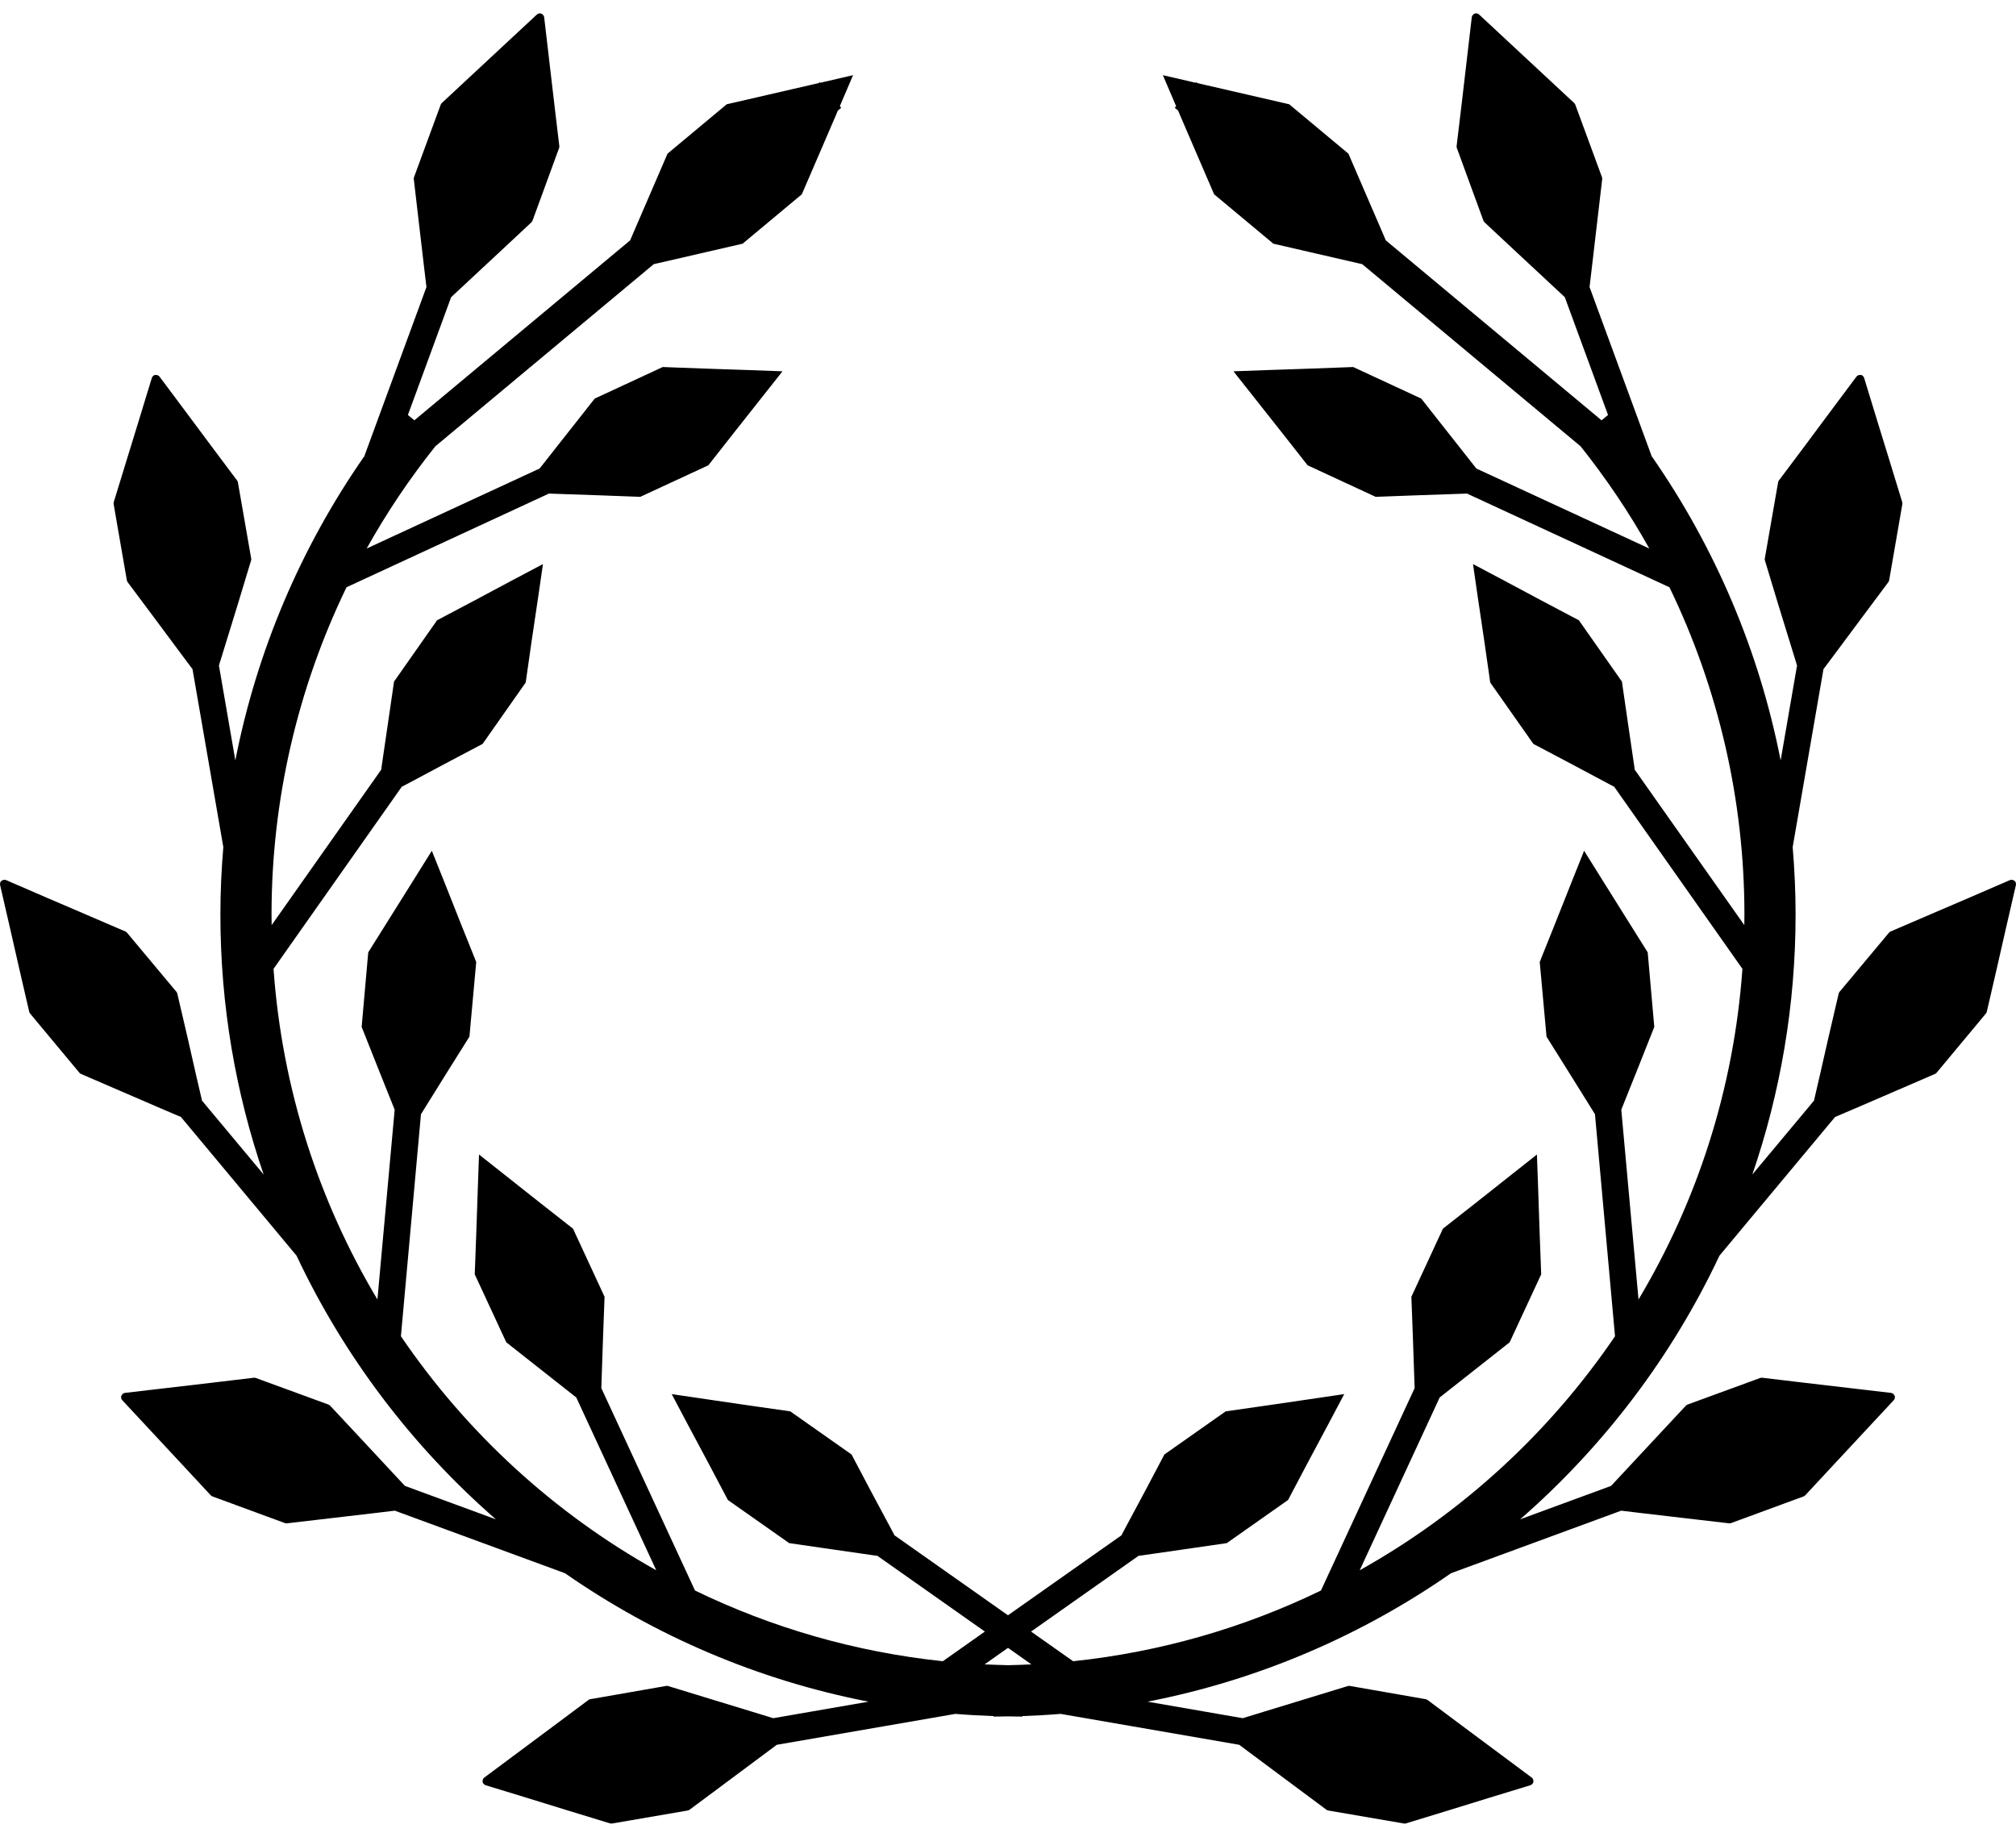 <?xml version="1.0" encoding="UTF-8"?>
<svg width="90px" height="82px" viewBox="0 0 90 82" version="1.1" xmlns="http://www.w3.org/2000/svg" xmlns:xlink="http://www.w3.org/1999/xlink">
    <!-- Generator: Sketch 48.2 (47327) - http://www.bohemiancoding.com/sketch -->
    <title>noun_44841_cc</title>
    <desc>Created with Sketch.</desc>
    <defs></defs>
    <g id="Page-1" stroke="none" stroke-width="1" fill="none" fill-rule="evenodd">
        <g id="noun_44841_cc" fill="#000000" fill-rule="nonzero">
            <path d="M24.086,0.595 C24.08,0.596 24.074,0.598 24.068,0.6 C24.027,0.607 23.989,0.627 23.961,0.656 L22.548,1.97 L21.135,3.285 L19.723,4.6 C19.7,4.622 19.682,4.649 19.672,4.679 L18.483,7.91 C18.472,7.94 18.469,7.972 18.474,8.003 L18.697,9.919 L18.921,11.835 L19.038,12.814 L16.264,20.367 C13.415,24.458 11.458,29.084 10.506,33.947 L9.774,29.709 L10.077,28.726 L10.646,26.879 L11.206,25.029 C11.215,25 11.219,24.97 11.215,24.94 L10.623,21.546 C10.619,21.515 10.608,21.484 10.59,21.458 L9.434,19.914 L8.282,18.367 L7.126,16.819 C7.082,16.757 7,16.727 6.926,16.74 C6.901,16.744 6.877,16.75 6.856,16.763 C6.851,16.767 6.846,16.772 6.842,16.777 C6.81,16.803 6.787,16.84 6.776,16.879 L6.212,18.726 L5.644,20.572 L5.079,22.413 C5.07,22.444 5.069,22.48 5.074,22.511 L5.662,25.9 C5.668,25.931 5.68,25.964 5.699,25.989 L6.851,27.532 L8.002,29.08 L8.594,29.872 L9.97,37.816 C9.885,38.814 9.839,39.82 9.839,40.828 C9.839,44.889 10.521,48.792 11.769,52.432 L9.019,49.136 L8.785,48.129 L8.357,46.25 L7.918,44.367 C7.911,44.337 7.9,44.307 7.881,44.283 L5.671,41.639 C5.652,41.614 5.625,41.596 5.597,41.583 L3.82,40.819 L2.049,40.059 L0.282,39.294 C0.189,39.252 0.063,39.294 0.016,39.383 C0.014,39.393 0.013,39.395 0.011,39.402 C-0.002,39.44 -0.004,39.484 0.007,39.523 L0.44,41.402 L0.869,43.286 L1.303,45.164 C1.31,45.195 1.324,45.224 1.345,45.248 L3.55,47.896 C3.571,47.92 3.595,47.935 3.625,47.947 L5.396,48.712 L7.168,49.477 L8.077,49.864 L13.238,56.055 C15.367,60.575 18.413,64.58 22.137,67.826 L18.077,66.334 L17.373,65.579 L16.058,64.167 L14.739,62.754 C14.718,62.732 14.692,62.714 14.664,62.703 L11.429,61.519 C11.399,61.507 11.367,61.502 11.336,61.505 L9.419,61.733 L7.503,61.957 L5.587,62.181 C5.486,62.191 5.401,62.289 5.405,62.391 C5.406,62.401 5.408,62.403 5.41,62.41 C5.417,62.45 5.437,62.488 5.466,62.517 L6.781,63.929 L8.096,65.342 L9.41,66.755 C9.432,66.778 9.46,66.796 9.49,66.806 L12.72,67.994 C12.75,68.004 12.782,68.008 12.814,68.004 L14.73,67.781 L16.646,67.557 L17.625,67.44 L25.224,70.233 C29.222,73.016 33.816,75.002 38.772,75.967 L34.52,76.704 L33.532,76.401 L31.685,75.837 L29.839,75.272 C29.81,75.262 29.781,75.258 29.751,75.262 L26.357,75.855 C26.325,75.855 26.294,75.874 26.268,75.892 L24.72,77.048 L23.173,78.199 L21.625,79.351 C21.542,79.41 21.518,79.535 21.574,79.621 C21.578,79.631 21.583,79.631 21.588,79.635 C21.614,79.666 21.651,79.69 21.69,79.7 L23.536,80.264 L25.378,80.833 L27.224,81.397 C27.254,81.407 27.286,81.408 27.317,81.407 L30.711,80.824 C30.742,80.814 30.77,80.801 30.795,80.782 L32.343,79.631 L33.89,78.479 L34.678,77.892 L42.65,76.512 C43.216,76.559 43.784,76.59 44.357,76.61 L44.357,76.633 C44.571,76.633 44.786,76.623 45,76.623 C45.214,76.623 45.429,76.633 45.643,76.633 L45.643,76.61 C46.216,76.59 46.784,76.559 47.35,76.512 L55.322,77.892 L56.11,78.479 L57.657,79.631 L59.205,80.782 C59.23,80.801 59.258,80.818 59.289,80.824 L62.683,81.407 C62.714,81.417 62.746,81.407 62.776,81.397 L64.622,80.833 L66.464,80.264 L68.31,79.7 C68.35,79.689 68.386,79.666 68.413,79.635 C68.418,79.635 68.423,79.625 68.427,79.621 C68.482,79.535 68.458,79.41 68.375,79.351 L66.827,78.199 L65.28,77.048 L63.732,75.892 C63.706,75.874 63.675,75.859 63.643,75.855 L60.249,75.262 C60.219,75.262 60.19,75.263 60.161,75.272 L58.315,75.837 L56.468,76.401 L55.48,76.704 L51.228,75.967 C56.184,75.002 60.778,73.016 64.776,70.233 L72.375,67.44 L73.354,67.557 L75.27,67.781 L77.186,68.004 C77.218,68.004 77.25,68.005 77.28,67.994 L80.51,66.806 C80.54,66.796 80.568,66.778 80.59,66.755 L81.904,65.342 L83.219,63.929 L84.534,62.517 C84.563,62.488 84.583,62.45 84.59,62.41 C84.592,62.4 84.593,62.398 84.595,62.391 C84.6,62.289 84.514,62.191 84.413,62.181 L82.497,61.957 L80.581,61.733 L78.665,61.505 C78.633,61.505 78.601,61.505 78.571,61.519 L75.336,62.703 C75.308,62.714 75.282,62.732 75.261,62.754 L73.942,64.167 L72.627,65.579 L71.923,66.334 L67.863,67.826 C71.587,64.58 74.633,60.575 76.762,56.055 L81.923,49.864 L82.832,49.477 L84.604,48.712 L86.376,47.947 C86.405,47.935 86.43,47.92 86.45,47.896 L88.655,45.248 C88.676,45.224 88.69,45.195 88.697,45.164 L89.131,43.286 L89.56,41.402 L89.993,39.523 C90.004,39.484 90.002,39.44 89.988,39.402 C89.987,39.392 89.985,39.389 89.983,39.383 C89.936,39.292 89.81,39.252 89.718,39.294 L87.951,40.059 L86.179,40.819 L84.403,41.583 C84.374,41.596 84.348,41.614 84.328,41.639 L82.119,44.283 C82.1,44.307 82.088,44.337 82.081,44.367 L81.643,46.25 L81.214,48.129 L80.981,49.136 L78.23,52.432 C79.478,48.792 80.16,44.889 80.16,40.828 C80.16,39.82 80.114,38.814 80.03,37.816 L81.405,29.872 L81.997,29.08 L83.149,27.532 L84.3,25.989 C84.32,25.964 84.332,25.931 84.338,25.9 L84.925,22.511 C84.931,22.48 84.929,22.444 84.92,22.413 L84.356,20.572 L83.787,18.726 L83.223,16.879 C83.212,16.84 83.189,16.803 83.158,16.777 C83.154,16.772 83.149,16.767 83.144,16.763 C83.122,16.749 83.099,16.744 83.074,16.74 C82.999,16.727 82.918,16.756 82.873,16.819 L81.717,18.367 L80.566,19.914 L79.409,21.457 C79.391,21.483 79.381,21.515 79.377,21.546 L78.785,24.94 C78.781,24.97 78.785,25 78.794,25.029 L79.353,26.879 L79.922,28.726 L80.225,29.709 L79.493,33.947 C78.542,29.084 76.584,24.458 73.736,20.367 L70.962,12.814 L71.078,11.835 L71.302,9.919 L71.526,8.003 C71.53,7.972 71.527,7.94 71.517,7.91 L70.328,4.679 C70.317,4.649 70.3,4.622 70.277,4.6 L68.864,3.285 L67.451,1.97 L66.039,0.656 C66.01,0.627 65.972,0.607 65.932,0.6 C65.926,0.598 65.919,0.597 65.913,0.595 C65.811,0.59 65.713,0.675 65.703,0.777 L65.48,2.693 L65.256,4.609 L65.027,6.525 C65.024,6.556 65.029,6.589 65.041,6.618 L66.225,9.853 C66.237,9.882 66.254,9.907 66.277,9.928 L67.689,11.247 L69.102,12.562 L69.857,13.266 L71.787,18.525 L71.498,18.763 L61.866,10.73 L61.727,10.404 L60.962,8.632 L60.197,6.86 L57.554,4.655 L55.675,4.222 L53.792,3.788 L53.452,3.709 L53.4,3.667 L53.377,3.695 L51.913,3.355 L52.505,4.739 L52.445,4.814 L52.594,4.935 L52.673,5.126 L53.438,6.902 L54.202,8.674 L56.846,10.879 L58.729,11.313 L60.608,11.746 L60.813,11.793 L70.561,19.923 C71.712,21.367 72.738,22.892 73.629,24.487 L65.908,20.916 L65.806,20.786 L64.612,19.271 L63.447,17.793 L60.412,16.385 L58.529,16.455 L56.598,16.52 L55.065,16.576 L56.016,17.779 L57.214,19.294 L58.375,20.772 L61.414,22.18 L63.298,22.11 L65.223,22.044 L65.494,22.035 L74.529,26.217 C76.719,30.742 77.876,35.735 77.876,40.828 C77.876,40.985 77.873,41.142 77.871,41.299 L72.98,34.362 L72.957,34.199 L72.677,32.287 L72.407,30.427 L70.486,27.691 L68.817,26.809 L67.116,25.9 L65.759,25.182 L65.978,26.698 L66.262,28.609 L66.528,30.469 L68.454,33.21 L70.123,34.091 L71.82,34.996 L72.062,35.122 L77.787,43.252 C77.404,48.621 75.76,53.641 73.148,58.012 L72.379,49.541 L72.44,49.387 L73.158,47.593 L73.852,45.844 L73.558,42.516 L72.556,40.917 L71.531,39.28 L70.719,37.98 L70.151,39.401 L69.437,41.201 L68.738,42.945 L69.041,46.278 L70.043,47.877 L71.06,49.509 L71.204,49.742 L72.099,59.653 C69.172,63.961 65.266,67.549 60.701,70.101 L64.272,62.385 L64.402,62.283 L65.917,61.089 L67.395,59.924 L68.803,56.889 L68.733,55.005 L68.668,53.075 L68.612,51.541 L67.409,52.492 L65.894,53.691 L64.416,54.851 L63.008,57.891 L63.078,59.774 L63.144,61.7 L63.153,61.97 L58.971,71.005 C55.566,72.655 51.839,73.747 47.908,74.161 L46.029,72.837 L50.826,69.457 L50.994,69.434 L52.901,69.159 L54.766,68.889 L57.502,66.964 L58.383,65.295 L59.292,63.593 L60.01,62.236 L58.491,62.46 L56.579,62.74 L54.719,63.006 L51.982,64.931 L51.101,66.6 L50.192,68.297 L50.066,68.539 L44.999,72.11 L39.931,68.539 L39.805,68.297 L38.896,66.6 L38.015,64.931 L35.279,63.006 L33.418,62.74 L31.507,62.46 L29.987,62.236 L30.705,63.593 L31.614,65.295 L32.495,66.964 L35.232,68.889 L37.097,69.159 L39.003,69.434 L39.171,69.457 L43.968,72.837 L42.09,74.161 C38.159,73.747 34.431,72.655 31.027,71.005 L26.845,61.97 L26.854,61.7 L26.919,59.774 L26.989,57.891 L25.581,54.851 L24.103,53.691 L22.588,52.492 L21.385,51.541 L21.33,53.075 L21.264,55.005 L21.194,56.889 L22.602,59.924 L24.08,61.089 L25.595,62.283 L25.726,62.385 L29.297,70.101 C24.732,67.549 20.826,63.961 17.898,59.653 L18.793,49.742 L18.938,49.509 L19.954,47.877 L20.957,46.278 L21.26,42.945 L20.56,41.201 L19.847,39.401 L19.278,37.98 L18.467,39.28 L17.441,40.917 L16.439,42.516 L16.145,45.844 L16.84,47.593 L17.558,49.387 L17.619,49.541 L16.849,58.012 C14.237,53.641 12.594,48.621 12.211,43.252 L17.936,35.122 L18.178,34.996 L19.875,34.091 L21.544,33.21 L23.469,30.469 L23.735,28.609 L24.019,26.698 L24.239,25.182 L22.882,25.9 L21.18,26.809 L19.511,27.691 L17.591,30.427 L17.32,32.287 L17.04,34.199 L17.017,34.362 L12.127,41.299 C12.125,41.142 12.122,40.985 12.122,40.828 C12.122,35.735 13.279,30.742 15.469,26.217 L24.504,22.035 L24.774,22.044 L26.7,22.11 L28.583,22.18 L31.623,20.772 L32.784,19.294 L33.982,17.779 L34.933,16.576 L33.399,16.52 L31.469,16.455 L29.586,16.385 L26.551,17.793 L25.385,19.271 L24.192,20.786 L24.089,20.916 L16.369,24.487 C17.259,22.892 18.285,21.367 19.436,19.923 L29.185,11.793 L29.39,11.746 L31.269,11.313 L33.152,10.879 L35.795,8.674 L36.56,6.902 L37.325,5.126 L37.404,4.935 L37.553,4.814 L37.492,4.739 L38.084,3.355 L36.621,3.695 L36.597,3.667 L36.546,3.709 L36.206,3.788 L34.322,4.222 L32.443,4.655 L29.8,6.86 L29.036,8.632 L28.271,10.404 L28.131,10.73 L18.499,18.763 L18.21,18.525 L20.14,13.266 L20.896,12.562 L22.308,11.247 L23.721,9.928 C23.743,9.907 23.761,9.882 23.772,9.853 L24.956,6.618 C24.968,6.589 24.973,6.556 24.97,6.525 L24.742,4.609 L24.518,2.693 L24.294,0.777 C24.284,0.675 24.186,0.59 24.084,0.595 L24.086,0.595 Z M45,73.564 L46.044,74.301 C45.698,74.318 45.35,74.332 45,74.338 C44.651,74.328 44.302,74.318 43.956,74.301 L45,73.564 Z" id="Shape"></path>
        </g>
    </g>
</svg>